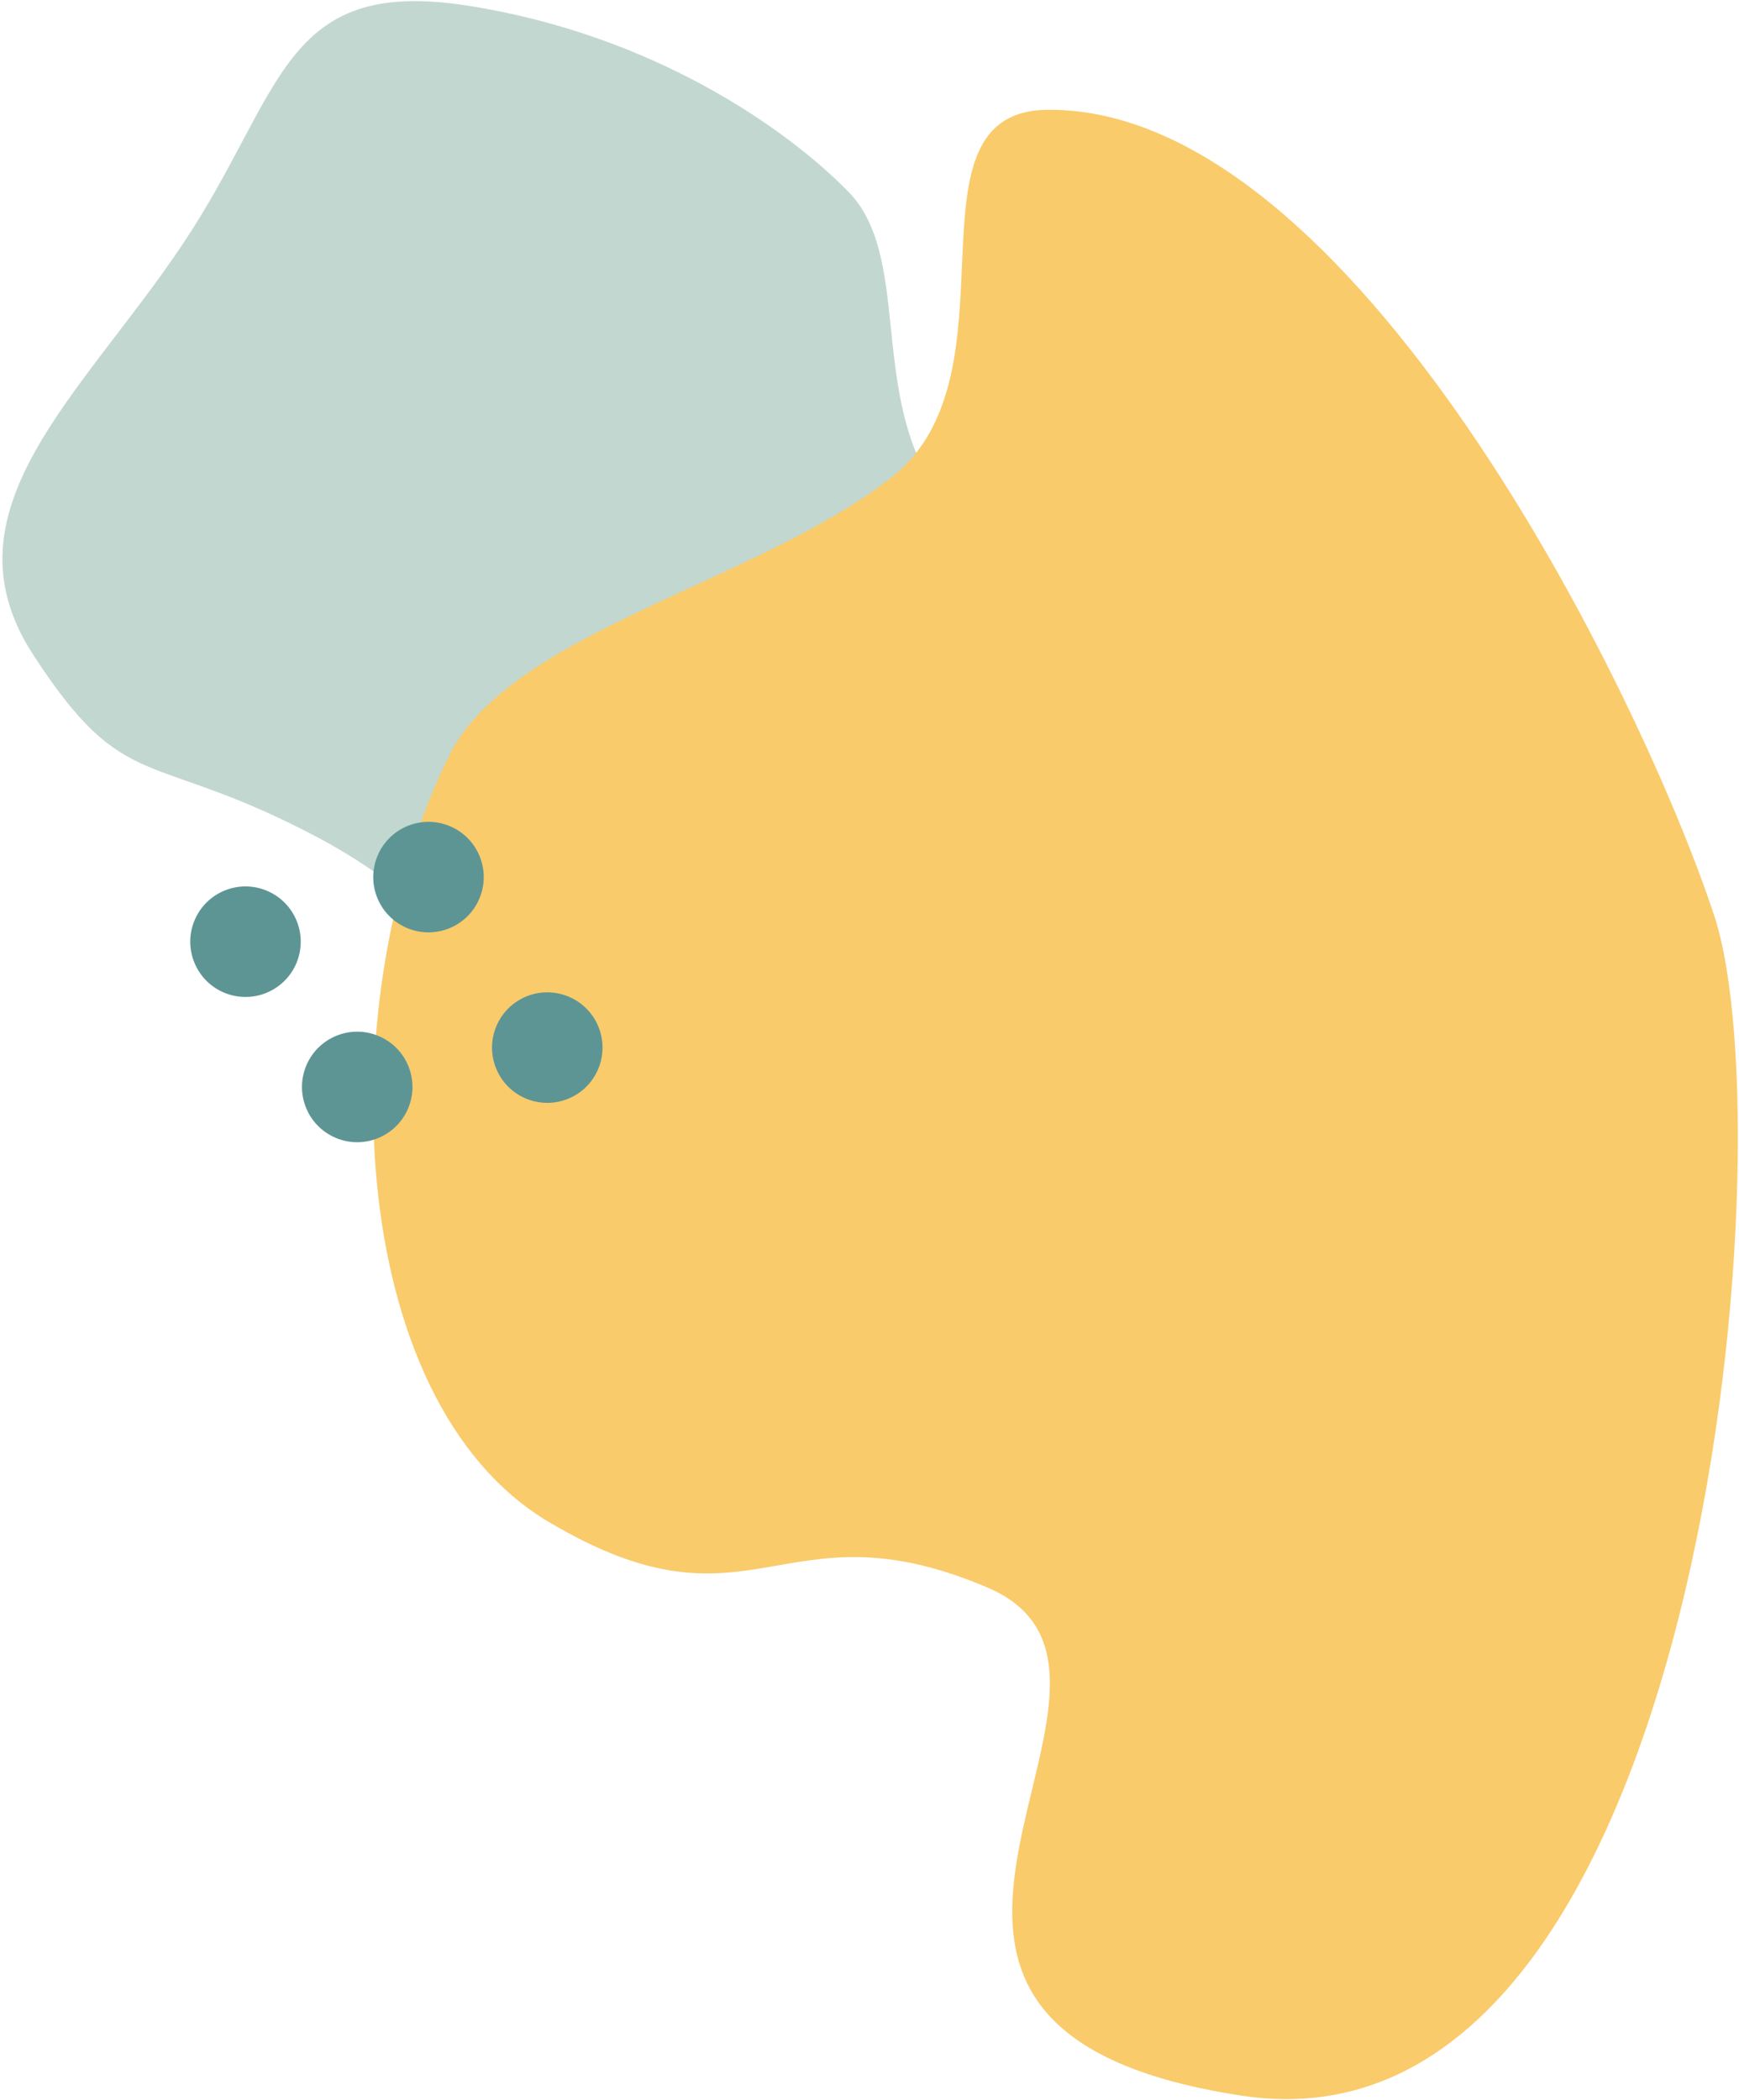 <?xml version="1.0" encoding="UTF-8"?>
<svg width="425px" height="513px" viewBox="0 0 425 513" version="1.1" xmlns="http://www.w3.org/2000/svg" xmlns:xlink="http://www.w3.org/1999/xlink">
    <!-- Generator: Sketch 54.1 (76490) - https://sketchapp.com -->
    <title>Group 7</title>
    <desc>Created with Sketch.</desc>
    <g id="Page-1" stroke="none" stroke-width="1" fill="none" fill-rule="evenodd">
        <g id="Extra-large:-Desktops---12-col-Copy" transform="translate(-584, -1306)">
            <g id="wildlife" transform="translate(165, 1218)">
                <g id="Group-7" transform="translate(379.573, 47.363)">
                    <path d="M119.329,51.623 C142.602,39.628 162.669,32.977 209.797,51.623 C256.925,70.269 248.58,130.223 266.351,174.433 C284.122,218.643 296.373,212.556 291.232,254.212 C286.091,295.869 241.577,295.021 198.829,307.445 C156.081,319.868 138.399,342.112 108.068,307.445 C77.736,272.777 67.49,233.914 65.907,212.556 C64.324,191.198 92.056,172.735 96.055,145.343 C100.054,117.952 94.389,98.408 96.055,88.357 C97.721,78.306 96.055,63.618 119.329,51.623 Z" id="green-blob" fill="#C3D7D1" transform="translate(179.128, 183) rotate(140) translate(-179.128, -183) "></path>
                    <path d="M379.812,160.332 C409.988,174.672 423.301,235.017 449.577,267.271 C475.426,299.001 539.013,266.77 539.948,303.783 C541.833,378.421 400.171,451.128 345.875,470.083 C291.578,489.037 40.446,472.936 55.663,359.653 C70.88,246.37 158.087,346.386 178.731,295.29 C199.375,244.194 164,238.485 192.86,187.855 C221.721,137.225 319.952,131.884 379.812,160.332 Z" id="yellow-blob" fill="#F9CB6B" transform="translate(297.483, 309.995) rotate(271) translate(-297.483, -309.995) "></path>
                    <g id="dots" transform="translate(80.925, 236.426)" fill="#5D9595">
                        <circle id="Oval-Copy-10" transform="translate(63.221, 18.5) rotate(113) translate(-63.221, -18.5) " cx="63.221" cy="18.5" r="13.5"></circle>
                        <circle id="Oval-Copy-11" transform="translate(18.5, 34.281) rotate(113) translate(-18.5, -34.281) " cx="18.5" cy="34.281" r="13.5"></circle>
                        <circle id="Oval-Copy-13" transform="translate(45.804, 69.77) rotate(113) translate(-45.804, -69.77) " cx="45.804" cy="69.77" r="13.5"></circle>
                        <circle id="Oval-Copy-15" transform="translate(92.253, 60.155) rotate(113) translate(-92.253, -60.155) " cx="92.253" cy="60.155" r="13.5"></circle>
                    </g>
                </g>
            </g>
        </g>
    </g>
</svg>